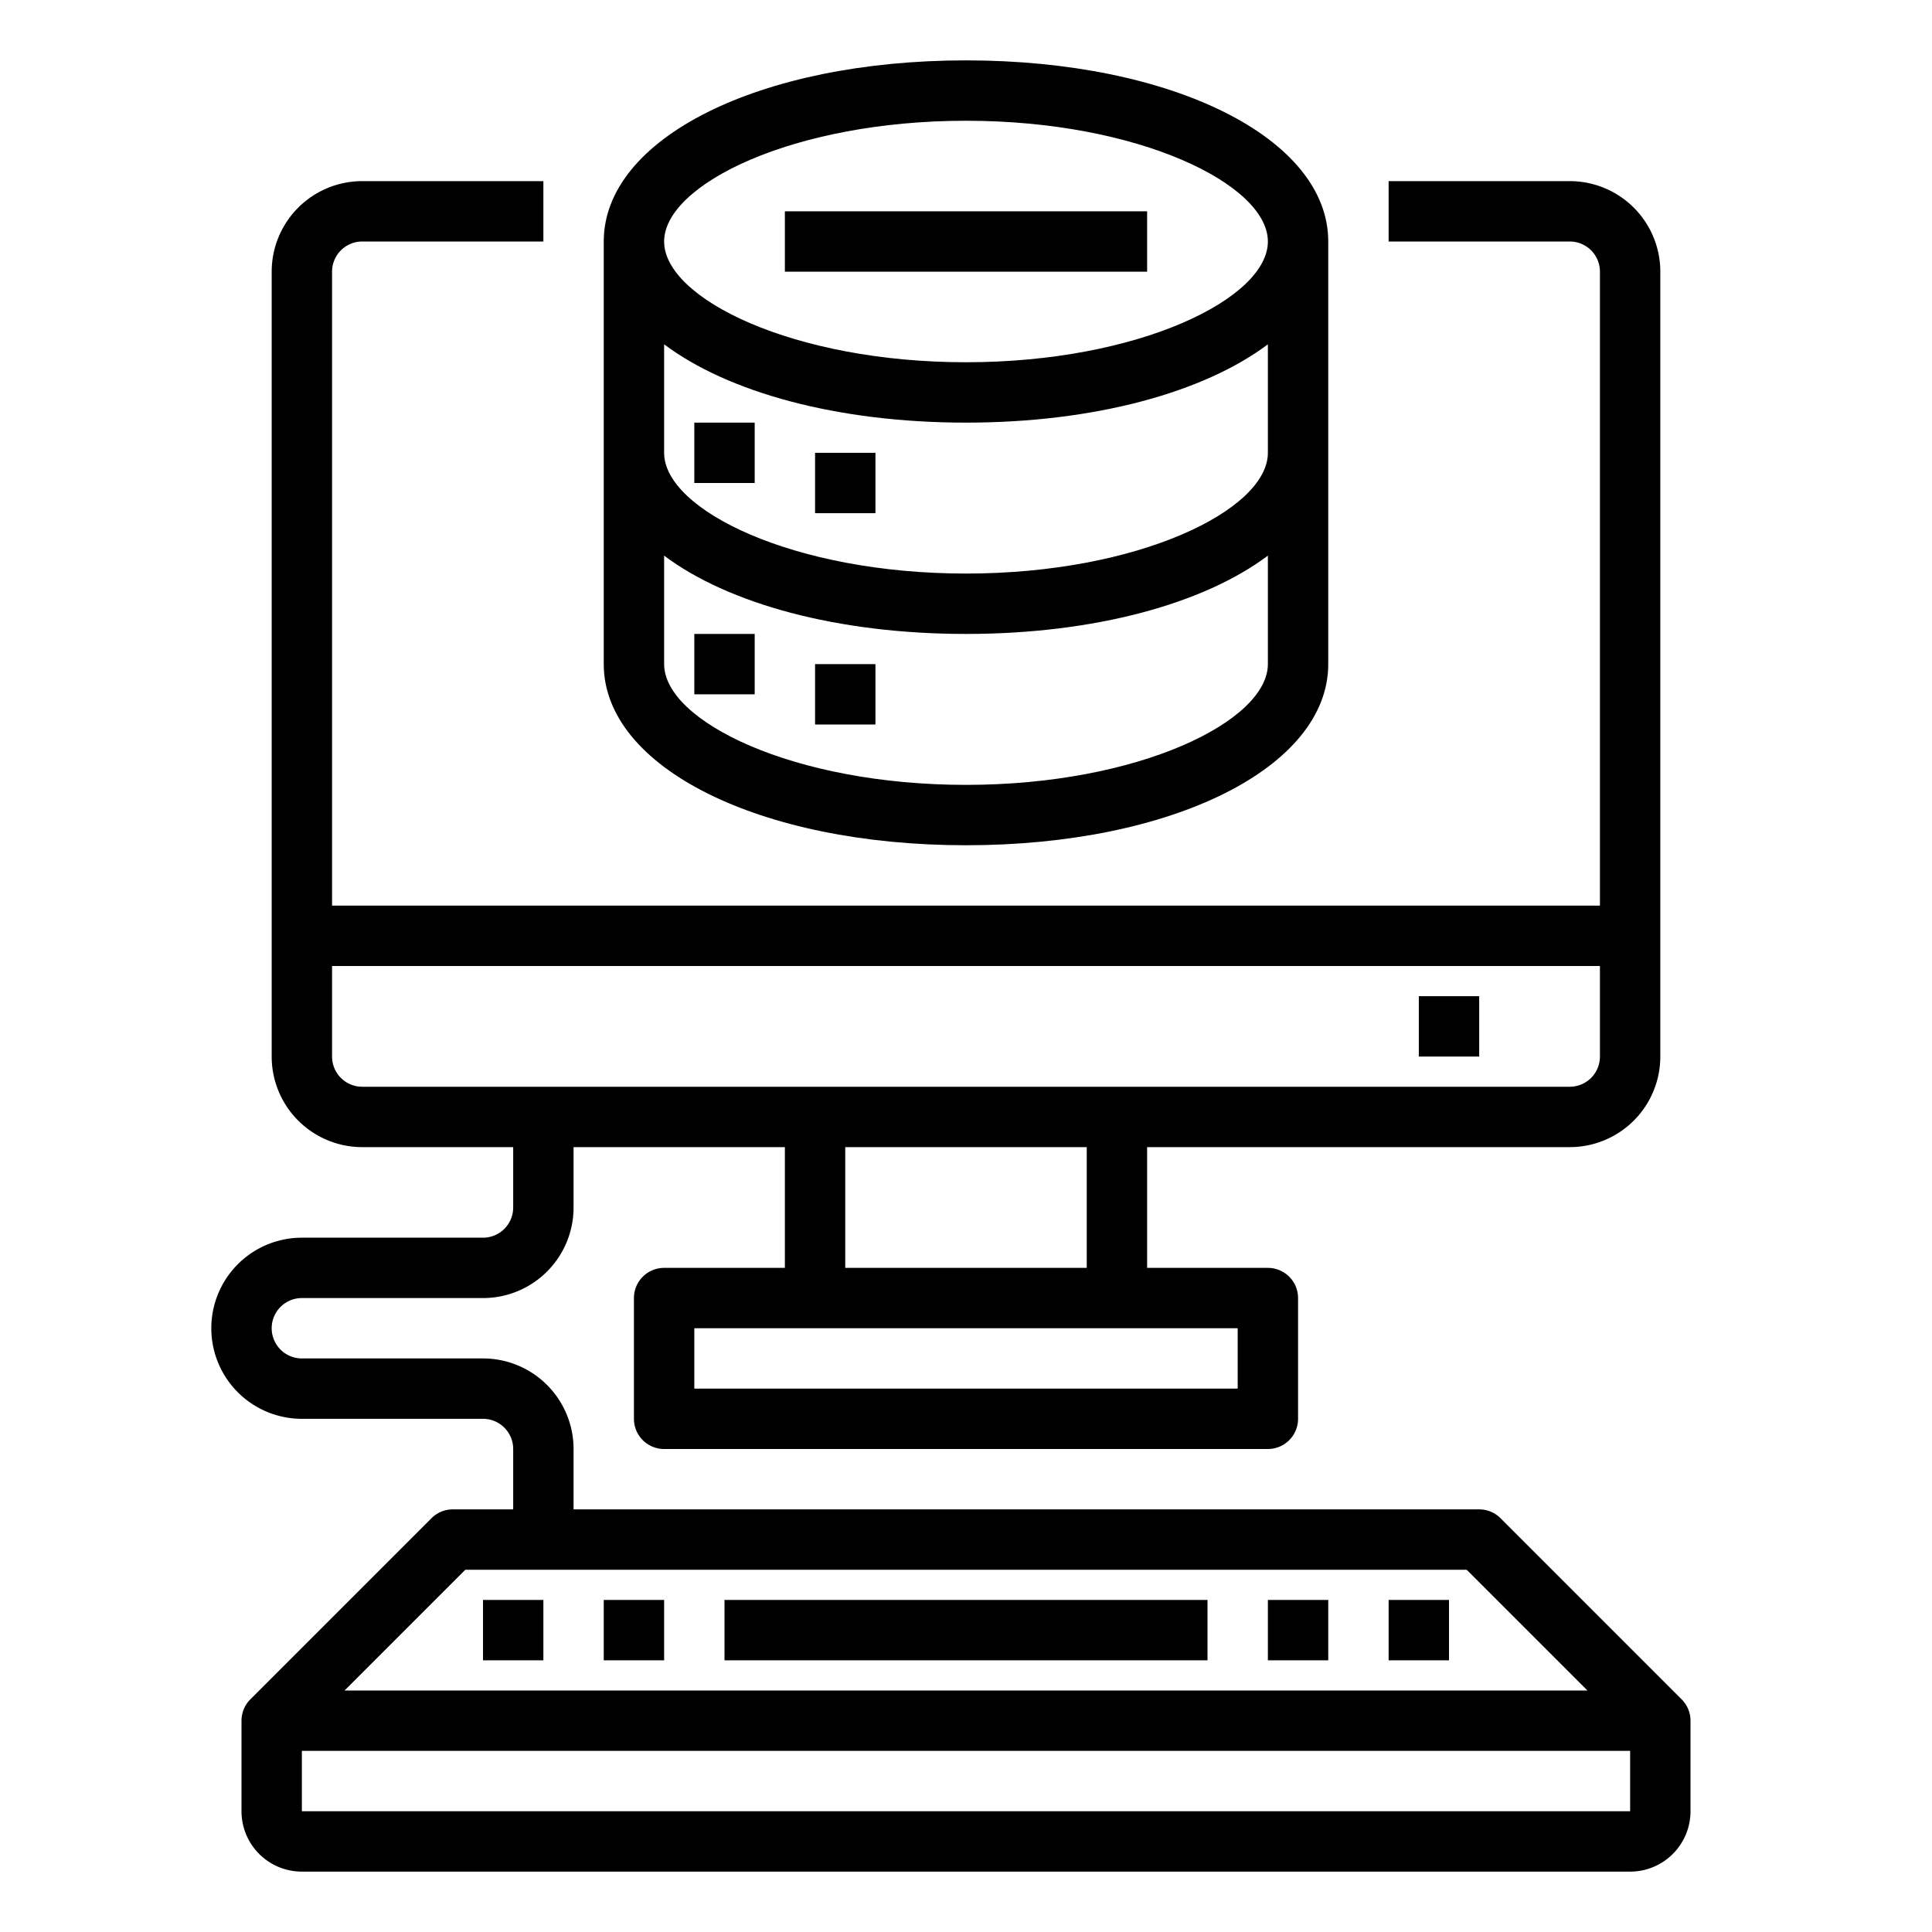 <svg xmlns="http://www.w3.org/2000/svg" viewBox="0 0 64 64" x="0px" y="0px"><g><rect x="23" y="14" width="2" height="2"></rect><rect x="27" y="15" width="2" height="2"></rect><rect x="23" y="21" width="2" height="2"></rect><rect x="27" y="22" width="2" height="2"></rect><rect x="26" y="7" width="12" height="2"></rect><path d="M32,28c6.841,0,12-2.58,12-6V8c0-3.42-5.159-6-12-6S20,4.58,20,8V22C20,25.42,25.159,28,32,28Zm0-2c-5.724,0-10-2.112-10-4V18.406C24.114,19.994,27.729,21,32,21s7.886-1.006,10-2.594V22C42,23.888,37.724,26,32,26ZM32,4c5.724,0,10,2.112,10,4s-4.276,4-10,4S22,9.888,22,8,26.276,4,32,4ZM22,11.406C24.114,12.994,27.729,14,32,14s7.886-1.006,10-2.594V15c0,1.888-4.276,4-10,4s-10-2.112-10-4Z"></path><path d="M55.707,56.293l-6-6A1,1,0,0,0,49,50H19V48a3,3,0,0,0-3-3H10a1,1,0,0,1,0-2h6a3,3,0,0,0,3-3V38h7v4H22a1,1,0,0,0-1,1v4a1,1,0,0,0,1,1H42a1,1,0,0,0,1-1V43a1,1,0,0,0-1-1H38V38H52a3,3,0,0,0,3-3V9a3,3,0,0,0-3-3H46V8h6a1,1,0,0,1,1,1V30H11V9a1,1,0,0,1,1-1h6V6H12A3,3,0,0,0,9,9V35a3,3,0,0,0,3,3h5v2a1,1,0,0,1-1,1H10a3,3,0,0,0,0,6h6a1,1,0,0,1,1,1v2H15a1,1,0,0,0-.707.293l-6,6A1,1,0,0,0,8,57v3a2,2,0,0,0,2,2H54a2,2,0,0,0,2-2V57A1,1,0,0,0,55.707,56.293ZM41,46H23V44H41Zm-5-4H28V38h8ZM11,35V32H53v3a1,1,0,0,1-1,1H12A1,1,0,0,1,11,35Zm4.414,17H48.586l4,4H11.414ZM10,60V58H54v2Z"></path><rect x="16" y="53" width="2" height="2"></rect><rect x="20" y="53" width="2" height="2"></rect><rect x="42" y="53" width="2" height="2"></rect><rect x="24" y="53" width="16" height="2"></rect><rect x="46" y="53" width="2" height="2"></rect><rect x="47" y="33" width="2" height="2"></rect></g></svg>